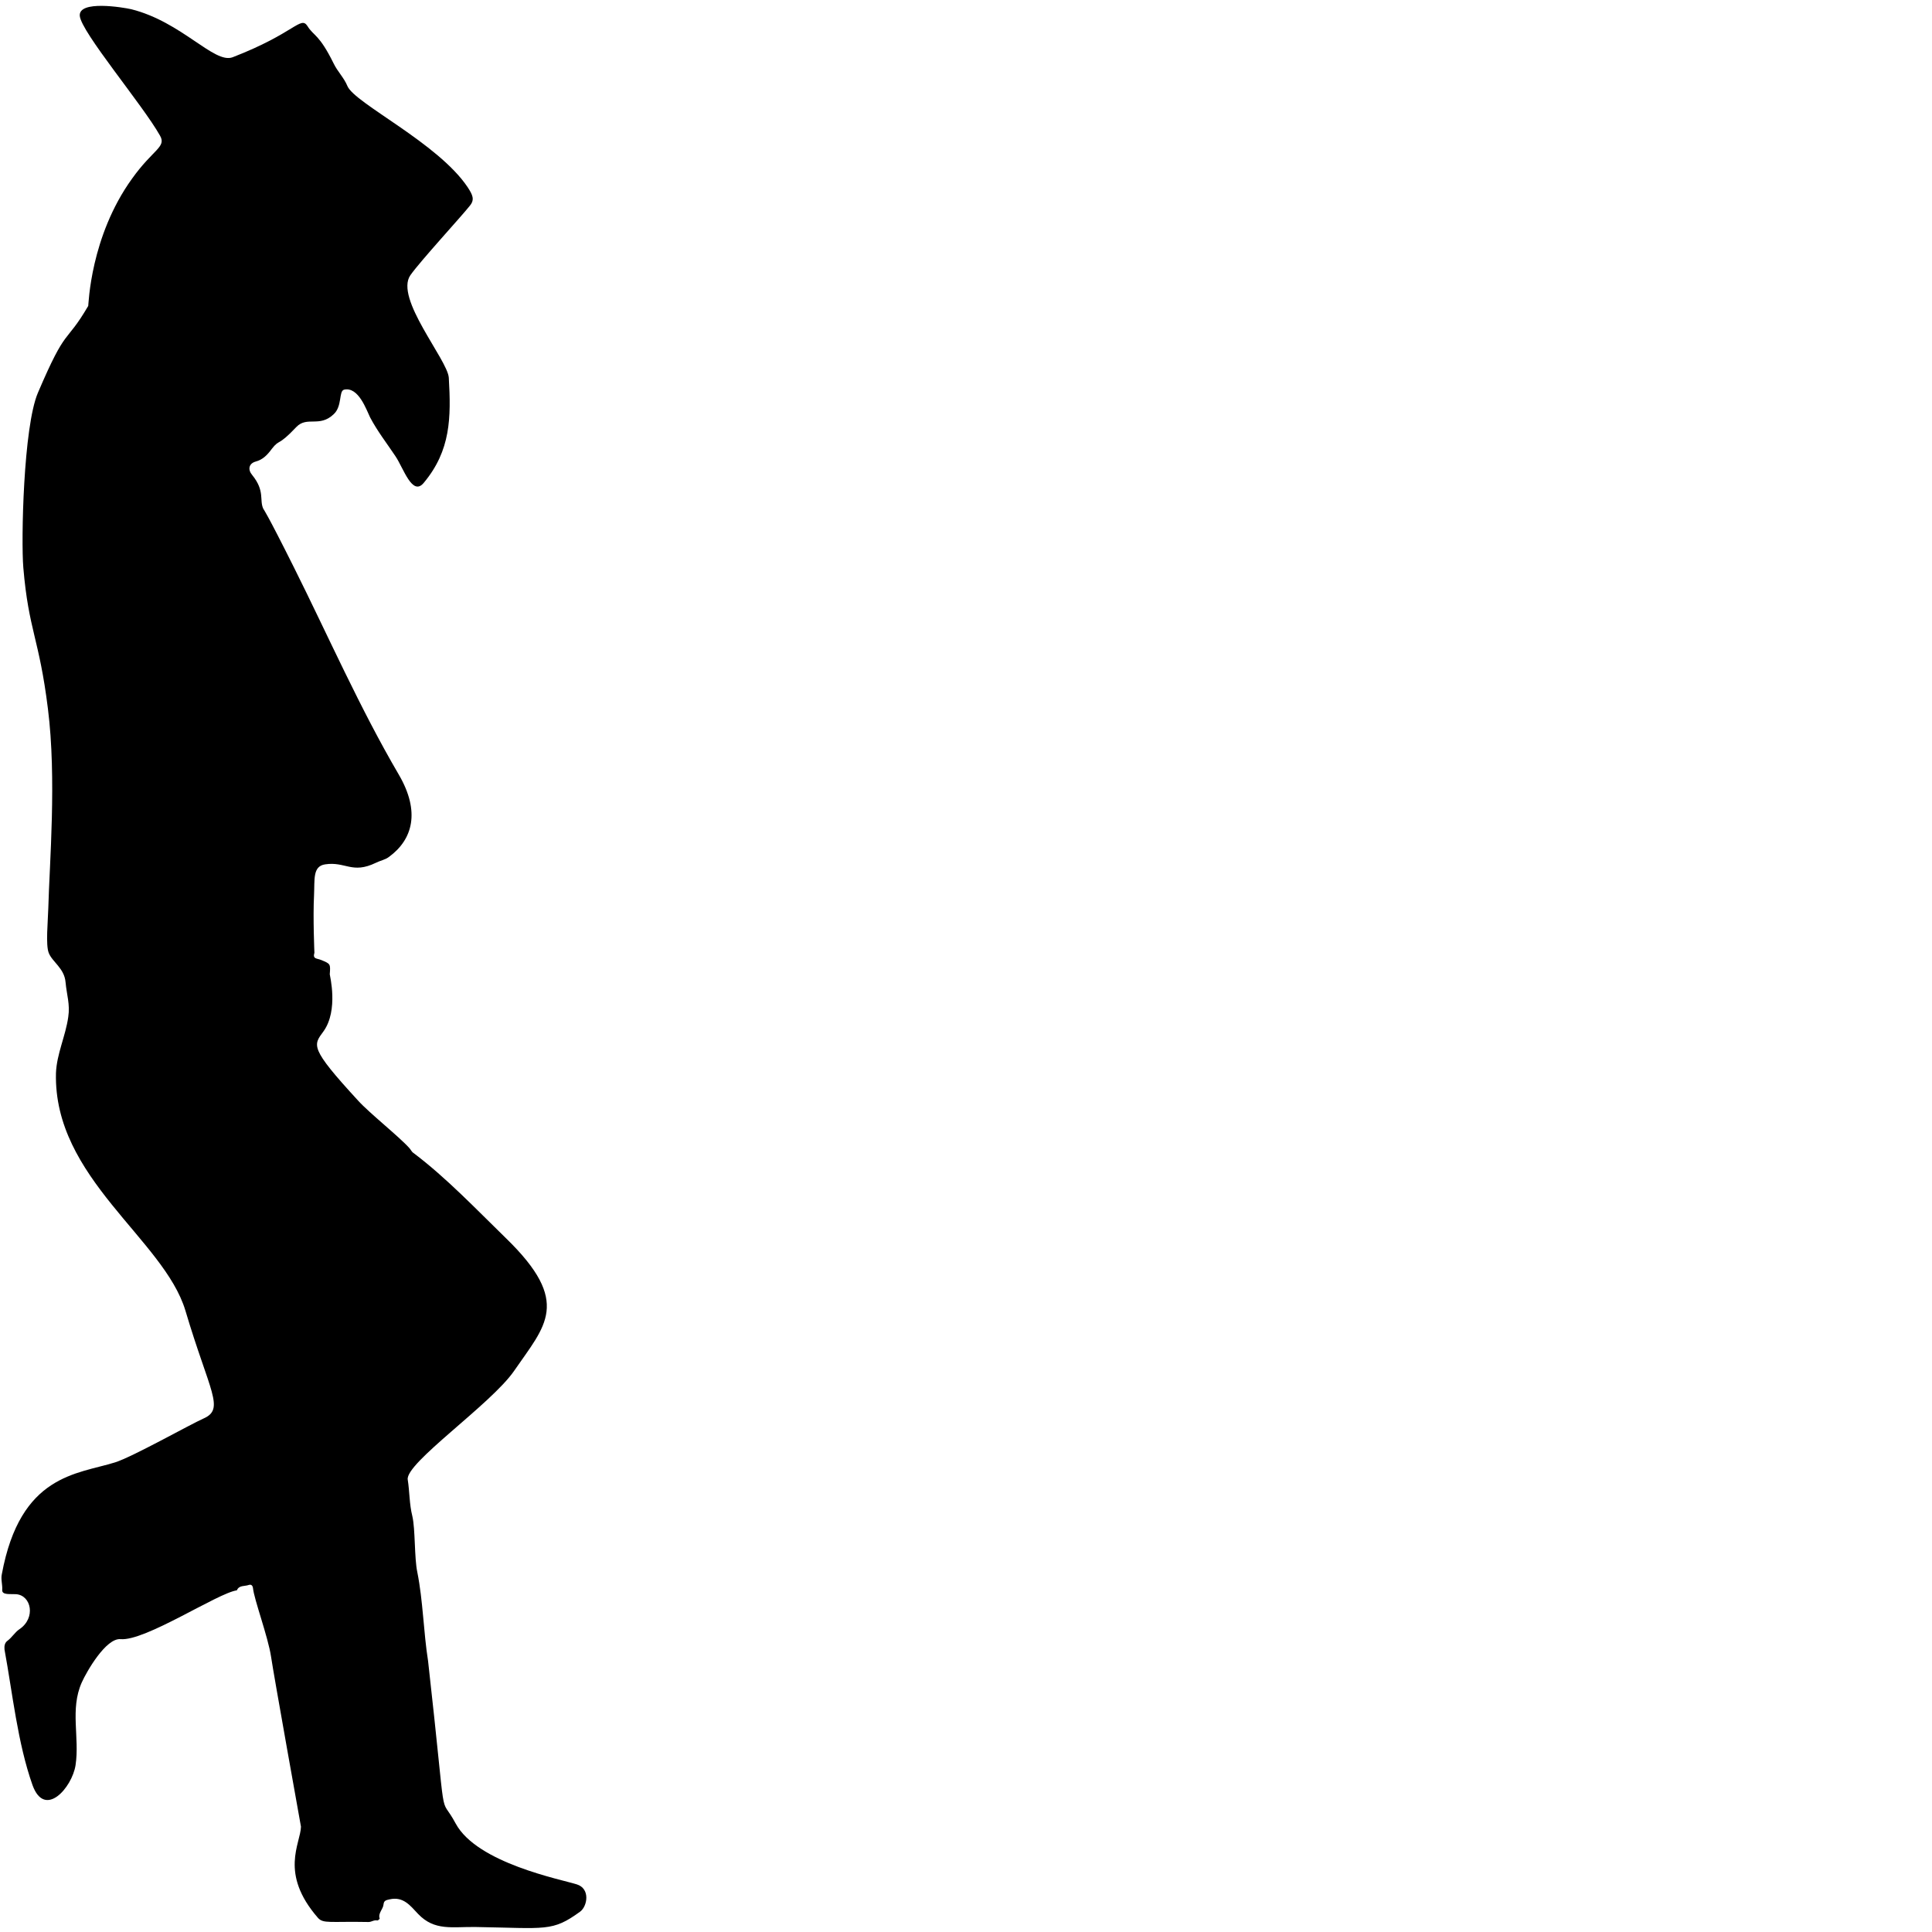 <svg xmlns="http://www.w3.org/2000/svg" xmlns:xlink="http://www.w3.org/1999/xlink" width="500" zoomAndPan="magnify" viewBox="0 0 375 375" height="500" preserveAspectRatio="xMidYMid meet" version="1.0"><path fill="#000000" d="M 81.004 305.176 C 80.406 302.418 80.629 296.82 80.035 294.285 C 79.438 291.898 79.512 289.512 79.141 287.199 C 78.617 283.992 95.312 272.578 99.785 266.09 C 105.824 257.285 111.043 252.809 98.223 240.352 C 92.48 234.758 86.594 228.566 80.258 223.793 C 79.887 223.566 79.734 223.121 79.438 222.82 C 77.426 220.582 71.688 216.035 69.523 213.645 C 59.984 203.277 60.805 202.906 62.816 200.145 C 65.723 196.043 64.008 189.328 64.008 189.105 C 64.156 187.09 64.156 187.09 62.367 186.344 C 61.473 185.973 60.656 186.195 61.027 184.926 C 61.027 184.926 60.73 178.062 60.953 173.812 C 61.102 170.68 60.656 168.141 63.113 167.77 C 67.066 167.172 68.332 169.707 72.953 167.469 C 73.848 167.023 74.816 166.875 75.562 166.277 C 80.109 162.922 81.598 157.551 77.426 150.387 C 69.824 137.406 63.785 123.609 57.078 110.18 C 51.711 99.438 51.113 98.766 51.113 98.766 C 50.293 97.051 51.488 95.336 48.953 92.203 C 48.059 91.156 48.281 89.965 49.625 89.59 C 51.039 89.219 51.934 88.25 52.754 87.129 C 54.32 85.117 53.871 86.758 57.523 82.879 C 59.609 80.715 61.996 83.027 64.754 80.414 C 66.469 78.848 65.723 75.941 66.766 75.641 C 69.598 74.969 71.164 79.668 71.836 81.012 C 73.25 83.699 75.113 86.086 76.754 88.547 C 78.32 90.859 80.035 96.453 82.27 93.695 C 87.488 87.43 87.562 81.086 87.113 73.328 C 86.891 69.824 76.531 57.887 79.66 53.41 C 81.598 50.652 89.574 42 91.215 39.91 C 92.184 38.715 91.734 37.82 90.766 36.328 C 85.027 27.75 68.855 20.066 67.438 16.711 C 66.766 15.07 65.5 13.875 64.754 12.309 C 61.922 6.566 60.879 7.012 59.688 5.074 C 58.344 2.984 57.301 6.414 45.152 11.113 C 41.574 12.457 35.312 4.254 25.473 1.789 C 23.832 1.418 15.262 0 15.484 3.059 C 15.711 6.191 27.711 20.363 31.062 26.332 C 32.332 28.57 29.723 28.945 25.621 34.688 C 17.5 45.953 17.199 59.156 17.125 59.379 C 12.578 67.137 13.027 62.961 7.359 76.238 C 4.527 82.879 4.082 104.957 4.527 110.18 C 5.574 122.488 7.586 123.758 9.301 137.559 C 11.012 151.133 9.598 167.621 9.375 176.273 C 9.301 178.883 8.852 183.359 9.449 184.926 C 10.117 186.715 12.504 187.91 12.727 190.672 C 12.953 193.133 13.621 194.922 13.25 197.383 C 12.727 201.113 11.012 204.547 10.863 208.273 C 10.344 228.641 31.809 240.5 35.984 254.375 C 40.68 270.191 43.734 273.473 39.484 275.34 C 36.953 276.457 25.695 282.797 22.344 283.844 C 14.965 286.156 3.934 286.156 0.355 305.551 C 0.133 306.52 0.504 307.562 0.43 308.609 C 0.355 309.652 2.07 309.355 3.113 309.43 C 6.094 309.652 6.988 314.055 3.785 316.219 C 2.891 316.812 2.367 317.785 1.473 318.457 C 0.949 318.828 0.801 319.426 0.875 320.172 C 2.441 328.676 3.41 338.297 6.316 346.504 C 8.703 353.07 13.996 346.953 14.664 342.625 C 15.484 337.254 13.547 331.809 15.859 326.586 C 16.828 324.422 20.555 317.934 23.387 318.156 C 28.156 318.605 42.242 309.207 45.973 308.684 C 46.418 307.641 47.461 307.938 48.281 307.641 C 48.73 307.488 49.027 307.715 49.102 308.234 C 49.324 310.473 52.008 317.633 52.605 321.516 C 53.125 325.094 58.418 354.559 58.418 354.559 C 58.344 357.844 54.172 363.586 61.699 372.238 C 62.742 373.434 64.082 372.91 71.535 373.059 C 72.133 373.059 72.582 372.613 73.25 372.762 C 73.398 372.762 73.699 372.465 73.699 372.391 C 73.324 371.344 74.371 370.598 74.445 369.629 C 74.52 368.883 74.965 368.809 75.637 368.66 C 78.32 368.062 79.66 369.926 81.152 371.492 C 84.355 374.852 87.785 373.957 92.332 374.031 C 106.047 374.254 107.164 375 112.605 371.047 C 114.023 370 114.617 366.57 111.938 365.75 C 108.879 364.781 92.629 361.648 88.457 353.965 C 85.027 347.547 86.965 356.871 83.09 322.41 C 82.195 316.738 82.121 310.773 81.004 305.176 Z M 81.004 305.176 " fill-opacity="1" fill-rule="nonzero"/></svg>